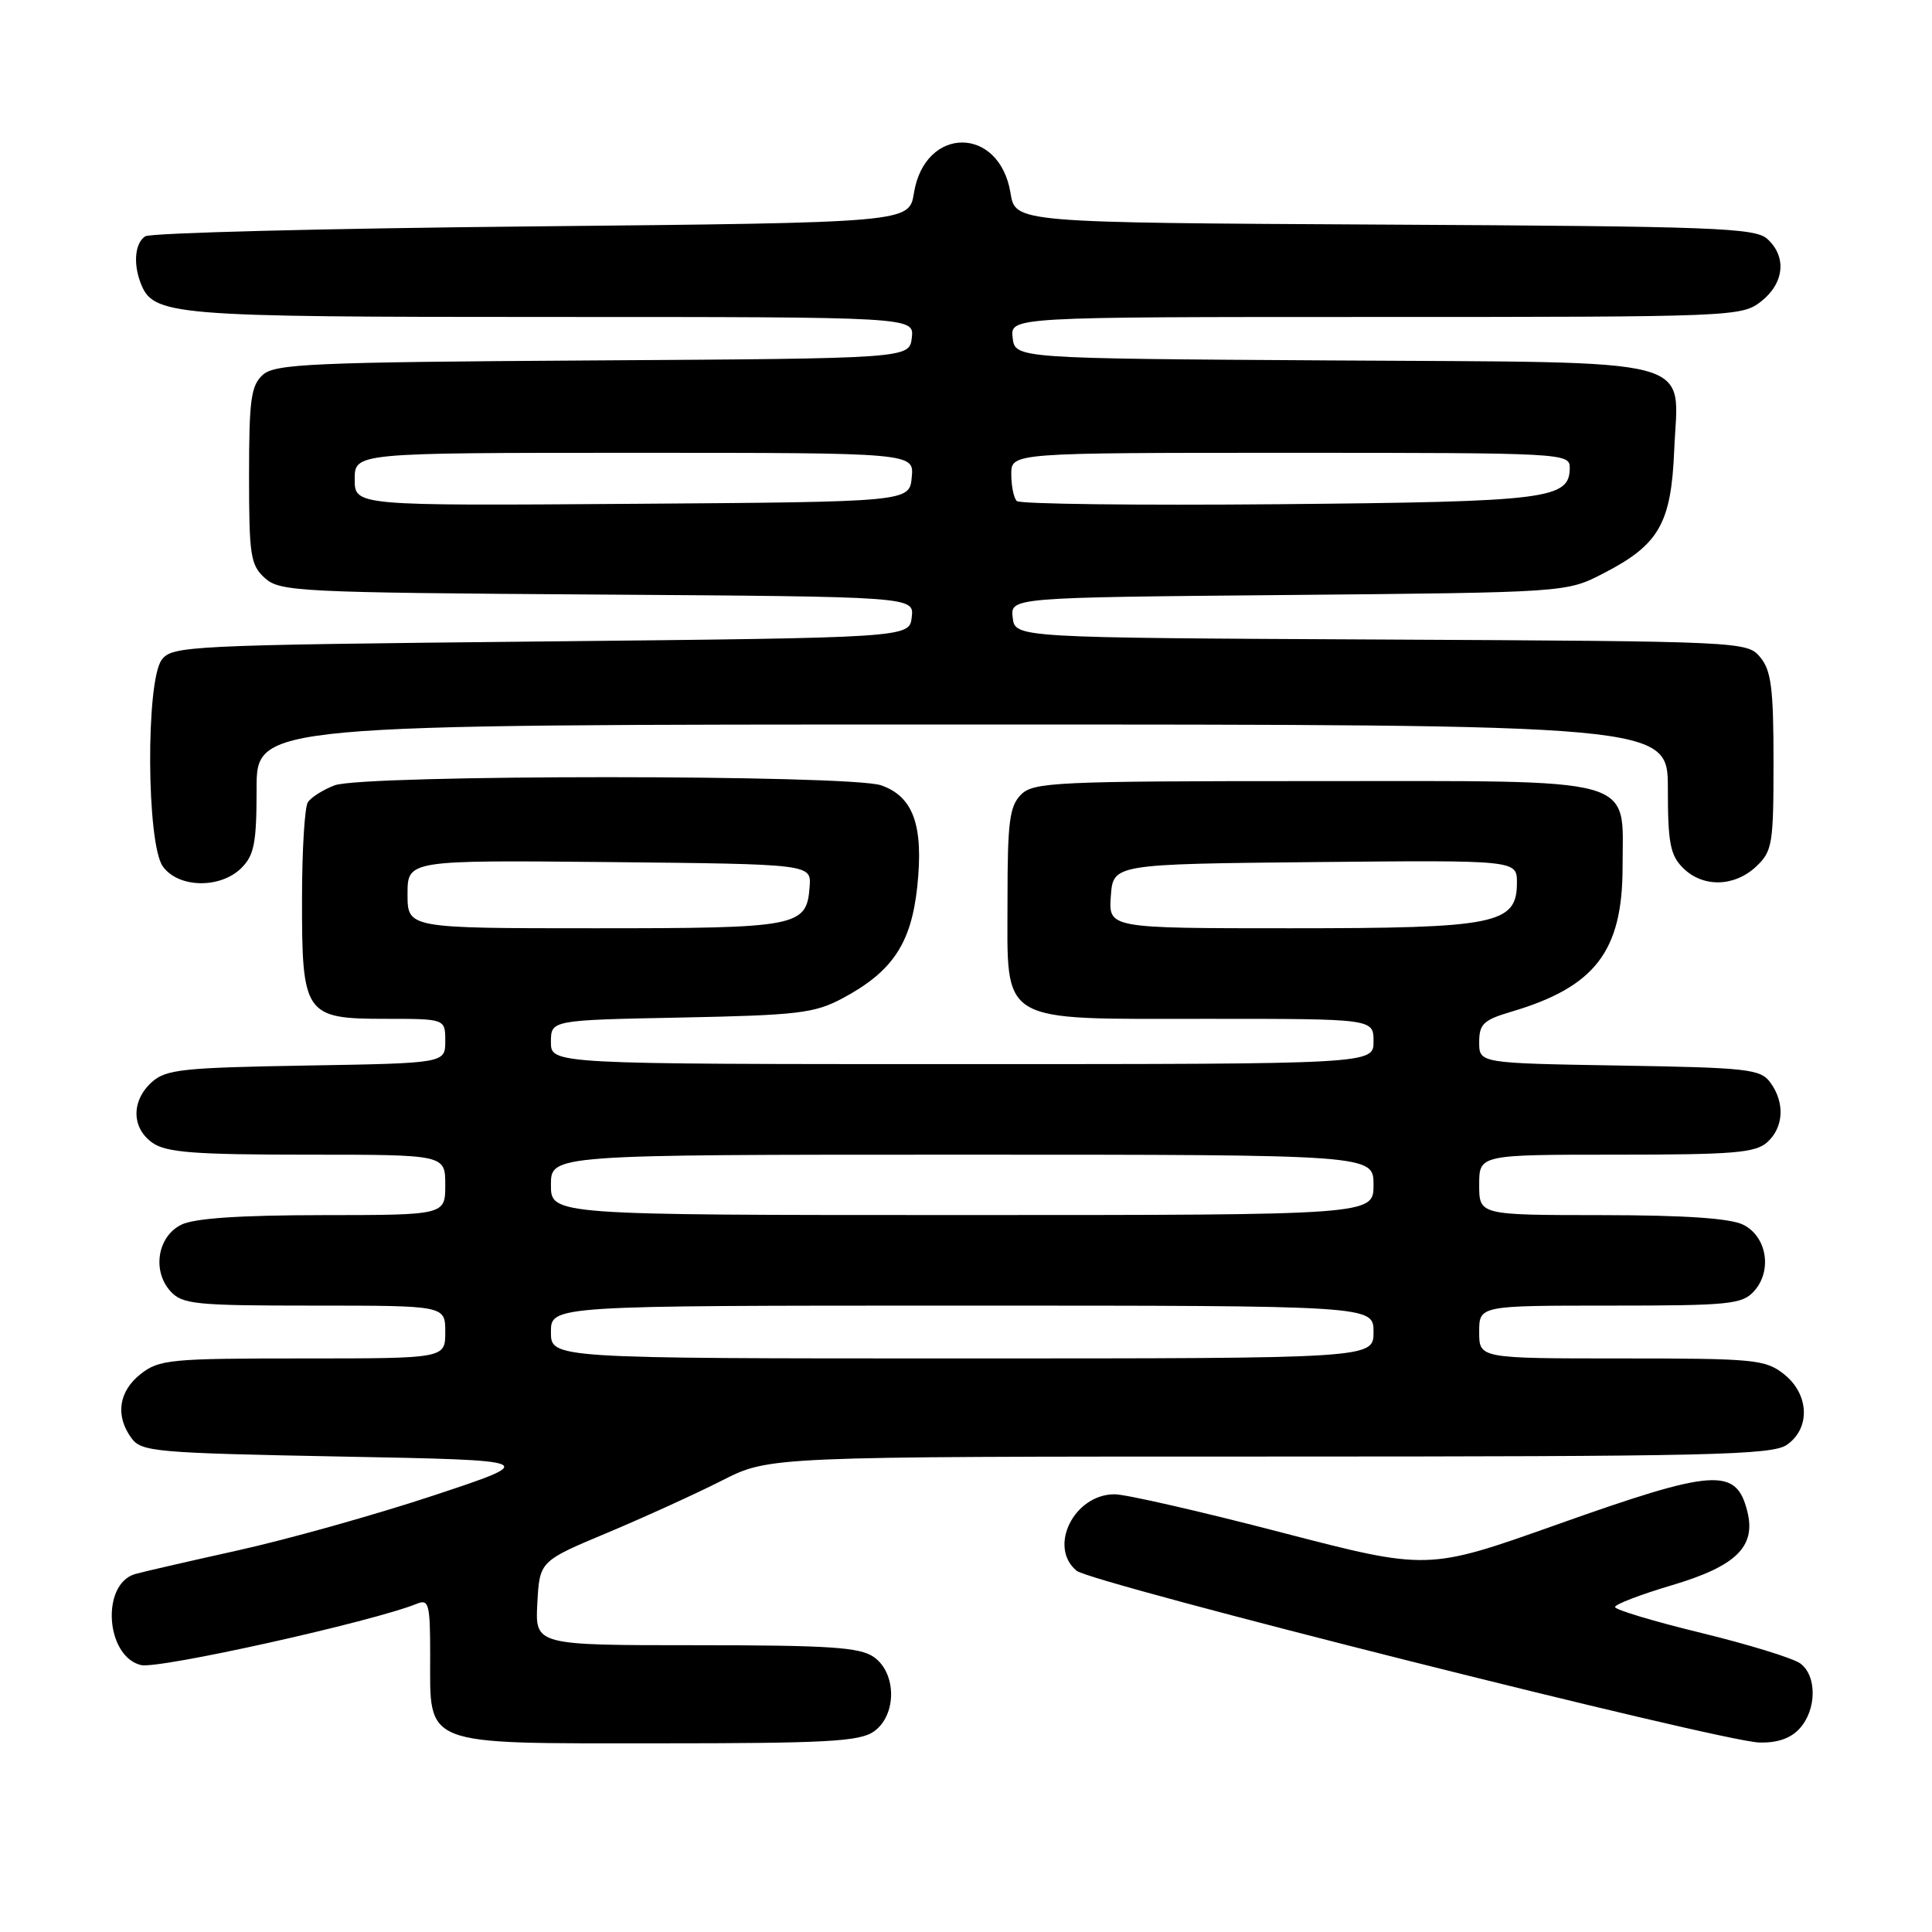 <?xml version="1.0" encoding="UTF-8" standalone="no"?>
<!DOCTYPE svg PUBLIC "-//W3C//DTD SVG 1.1//EN" "http://www.w3.org/Graphics/SVG/1.1/DTD/svg11.dtd" >
<svg xmlns="http://www.w3.org/2000/svg" xmlns:xlink="http://www.w3.org/1999/xlink" version="1.1" viewBox="0 0 256 256">
 <g >
 <path fill="currentColor"
d=" M 115.78 229.44 C 118.84 227.30 118.84 221.70 115.78 219.56 C 113.93 218.27 109.91 218.00 92.23 218.00 C 70.90 218.00 70.90 218.00 71.20 212.43 C 71.50 206.86 71.50 206.86 80.50 203.09 C 85.45 201.01 92.30 197.89 95.72 196.15 C 101.94 193.00 101.94 193.00 168.25 193.00 C 226.64 193.00 234.82 192.81 236.78 191.44 C 239.93 189.24 239.73 184.72 236.37 182.07 C 233.91 180.14 232.44 180.00 214.87 180.00 C 196.00 180.00 196.00 180.00 196.00 176.50 C 196.00 173.00 196.00 173.00 213.35 173.00 C 229.15 173.00 230.84 172.83 232.42 171.09 C 234.86 168.39 234.13 163.86 231.00 162.29 C 229.30 161.43 223.29 161.02 212.25 161.01 C 196.00 161.00 196.00 161.00 196.00 157.00 C 196.00 153.00 196.00 153.00 214.17 153.00 C 229.68 153.00 232.61 152.76 234.17 151.35 C 236.36 149.37 236.53 146.11 234.58 143.44 C 233.28 141.66 231.62 141.47 214.58 141.19 C 196.00 140.88 196.00 140.88 196.00 138.10 C 196.00 135.69 196.57 135.15 200.25 134.06 C 211.35 130.78 214.99 126.06 215.00 114.90 C 215.00 102.73 217.76 103.50 173.93 103.50 C 139.86 103.50 136.94 103.64 135.29 105.29 C 133.77 106.81 133.50 108.89 133.50 119.13 C 133.50 135.91 131.97 135.00 160.11 135.00 C 182.00 135.00 182.00 135.00 182.00 138.00 C 182.00 141.00 182.00 141.00 127.50 141.00 C 73.00 141.00 73.00 141.00 73.00 138.08 C 73.00 135.17 73.00 135.17 90.25 134.83 C 105.72 134.52 107.92 134.26 111.62 132.29 C 118.24 128.76 120.73 125.05 121.54 117.51 C 122.40 109.41 121.04 105.56 116.76 104.06 C 112.61 102.62 48.14 102.62 44.34 104.06 C 42.80 104.65 41.20 105.66 40.79 106.31 C 40.37 106.97 40.02 112.69 40.02 119.03 C 39.99 134.44 40.38 135.00 51.06 135.00 C 59.00 135.00 59.00 135.00 59.00 137.94 C 59.00 140.88 59.00 140.88 40.60 141.19 C 24.17 141.47 21.98 141.70 20.10 143.40 C 17.37 145.88 17.42 149.48 20.22 151.44 C 22.04 152.71 25.80 153.00 40.72 153.00 C 59.00 153.00 59.00 153.00 59.00 157.00 C 59.00 161.00 59.00 161.00 42.75 161.01 C 31.71 161.02 25.70 161.43 24.00 162.29 C 20.87 163.86 20.14 168.39 22.58 171.09 C 24.16 172.83 25.85 173.00 41.65 173.00 C 59.00 173.00 59.00 173.00 59.00 176.50 C 59.00 180.00 59.00 180.00 40.13 180.00 C 22.56 180.00 21.09 180.14 18.63 182.07 C 15.72 184.37 15.25 187.60 17.42 190.56 C 18.74 192.37 20.57 192.53 45.17 193.00 C 71.50 193.50 71.50 193.50 57.45 198.16 C 49.72 200.72 38.02 204.00 31.45 205.45 C 24.88 206.91 18.78 208.31 17.90 208.57 C 13.37 209.90 13.98 219.46 18.67 220.63 C 20.96 221.21 49.44 214.87 55.25 212.50 C 56.83 211.86 57.00 212.54 57.00 219.39 C 57.00 231.51 55.68 231.00 87.28 231.00 C 109.44 231.00 113.90 230.76 115.78 229.44 Z  M 238.47 229.03 C 240.73 226.54 240.77 222.03 238.54 220.41 C 237.60 219.72 231.69 217.90 225.42 216.37 C 219.14 214.84 214.00 213.30 214.00 212.94 C 214.00 212.58 217.39 211.28 221.54 210.05 C 230.06 207.52 232.70 204.93 231.53 200.27 C 230.05 194.39 227.19 194.59 206.20 202.05 C 189.18 208.09 189.18 208.09 169.77 203.05 C 159.10 200.27 149.16 198.00 147.69 198.00 C 142.32 198.00 138.85 204.97 142.65 208.13 C 144.63 209.77 227.94 230.74 233.10 230.89 C 235.50 230.96 237.28 230.35 238.47 229.03 Z  M 32.00 115.00 C 33.69 113.31 34.00 111.67 34.00 104.50 C 34.00 96.00 34.00 96.00 127.50 96.00 C 221.00 96.00 221.00 96.00 221.00 104.50 C 221.00 111.67 221.31 113.31 223.00 115.00 C 225.62 117.62 229.79 117.54 232.69 114.83 C 234.85 112.79 235.00 111.89 235.00 100.94 C 235.00 91.25 234.70 88.85 233.25 87.10 C 231.52 85.01 231.04 84.98 183.00 84.74 C 134.50 84.50 134.50 84.50 134.19 81.84 C 133.88 79.17 133.88 79.17 170.72 78.84 C 207.56 78.50 207.56 78.50 212.43 75.99 C 219.82 72.19 221.44 69.39 221.84 59.67 C 222.37 47.09 226.12 48.07 176.43 47.76 C 134.50 47.50 134.50 47.50 134.18 44.75 C 133.87 42.00 133.87 42.00 182.30 42.00 C 229.78 42.00 230.78 41.96 233.37 39.93 C 236.43 37.51 236.78 34.02 234.18 31.66 C 232.56 30.19 227.22 29.99 183.45 29.76 C 134.53 29.50 134.53 29.50 133.90 25.58 C 132.44 16.65 122.55 16.65 121.10 25.58 C 120.47 29.50 120.47 29.50 70.48 30.00 C 42.99 30.27 19.94 30.86 19.25 31.31 C 17.90 32.18 17.63 34.86 18.62 37.46 C 20.30 41.83 22.31 42.00 73.02 42.00 C 121.13 42.00 121.13 42.00 120.82 44.75 C 120.50 47.50 120.50 47.50 78.57 47.76 C 41.30 47.99 36.43 48.21 34.82 49.67 C 33.26 51.08 33.00 52.97 33.00 63.00 C 33.00 73.61 33.19 74.87 35.10 76.60 C 37.09 78.39 39.53 78.52 79.17 78.78 C 121.13 79.06 121.13 79.06 120.81 81.78 C 120.50 84.50 120.50 84.50 71.67 85.00 C 24.79 85.48 22.78 85.58 21.42 87.44 C 19.31 90.32 19.42 111.73 21.56 114.78 C 23.59 117.68 29.20 117.80 32.00 115.00 Z  M 73.00 176.50 C 73.00 173.00 73.00 173.00 127.50 173.00 C 182.00 173.00 182.00 173.00 182.00 176.50 C 182.00 180.00 182.00 180.00 127.50 180.00 C 73.00 180.00 73.00 180.00 73.00 176.50 Z  M 73.00 157.00 C 73.00 153.00 73.00 153.00 127.50 153.00 C 182.00 153.00 182.00 153.00 182.00 157.00 C 182.00 161.00 182.00 161.00 127.50 161.00 C 73.00 161.00 73.00 161.00 73.00 157.00 Z  M 54.00 118.48 C 54.00 113.97 54.00 113.97 80.75 114.23 C 107.50 114.50 107.50 114.50 107.28 117.49 C 106.89 122.80 105.84 123.00 78.81 123.00 C 54.00 123.00 54.00 123.00 54.00 118.48 Z  M 147.19 118.75 C 147.50 114.50 147.50 114.50 174.25 114.23 C 201.00 113.97 201.00 113.97 201.00 116.96 C 201.00 122.46 198.29 123.00 170.99 123.00 C 146.89 123.00 146.89 123.00 147.19 118.75 Z  M 47.00 63.51 C 47.00 60.00 47.00 60.00 84.06 60.00 C 121.13 60.00 121.13 60.00 120.81 63.25 C 120.50 66.50 120.50 66.50 83.75 66.76 C 47.00 67.02 47.00 67.02 47.00 63.51 Z  M 134.73 66.39 C 134.33 65.99 134.00 64.39 134.00 62.83 C 134.00 60.00 134.00 60.00 171.00 60.00 C 207.11 60.00 208.00 60.05 208.00 61.96 C 208.00 66.14 205.26 66.48 169.48 66.81 C 150.76 66.98 135.12 66.79 134.73 66.39 Z "/>
</g>
</svg>